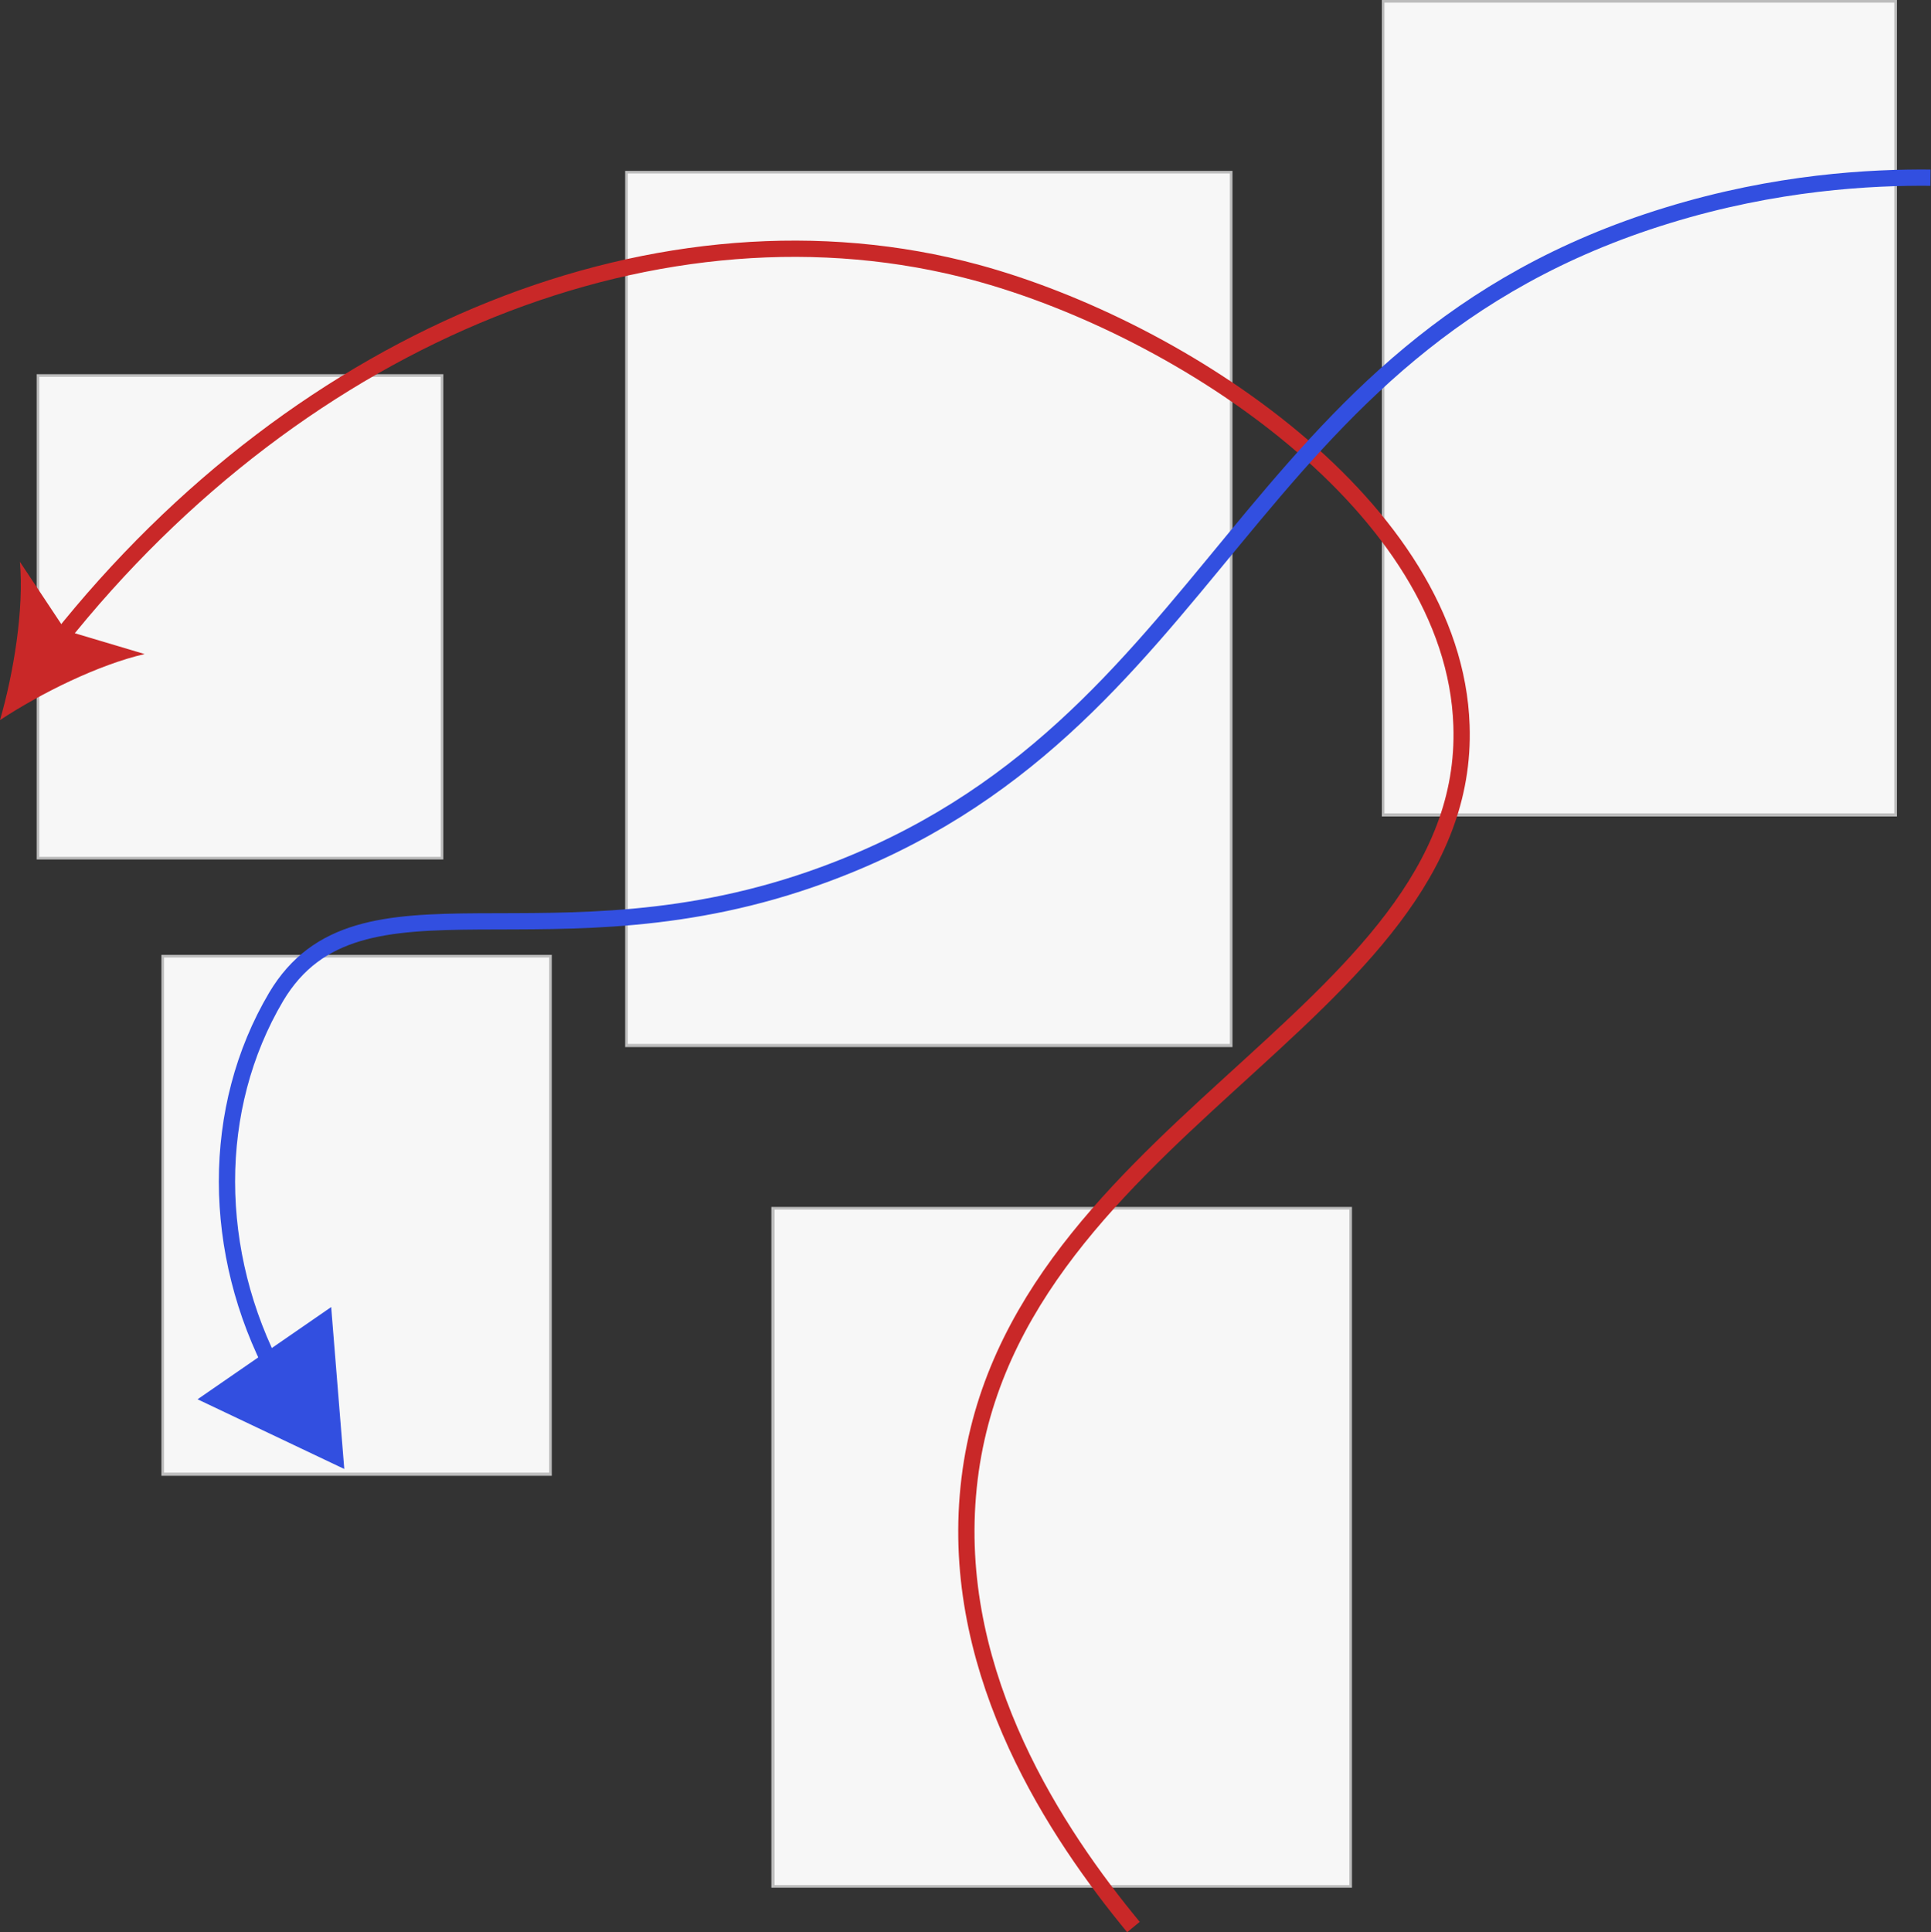<?xml version="1.0" encoding="utf-8"?>
<!-- Generator: Adobe Illustrator 23.1.0, SVG Export Plug-In . SVG Version: 6.00 Build 0)  -->
<svg version="1.1" id="Ebene_1" xmlns="http://www.w3.org/2000/svg" xmlns:xlink="http://www.w3.org/1999/xlink" x="0px" y="0px"
	 width="368.5px" height="368.7px" viewBox="0 0 368.5 368.7" style="enable-background:new 0 0 368.5 368.7;" xml:space="preserve"
	>
<rect x="0" y="0" width="368.5" height="368.7" fill="#333333" stroke="none"/>
<style type="text/css">
	.st0{fill:#F7F7F7;}
	.st1{fill:#BCBCBC;}
	.st2{fill:none;stroke:#C92828;stroke-width:3.105;stroke-miterlimit:10;}
	.st3{fill:#C92828;}
	.st4{fill:none;stroke:#324FE0;stroke-width:3.105;stroke-miterlimit:10;}
	.st5{fill:#324FE0;}
</style>
<g>
	<rect x="7.2" y="71.7" class="st0" width="77.1" height="92.1"/>
	<path class="st1" d="M84.1,71.9v91.6H7.5V71.9H84.1 M84.6,71.4H7v92.6h77.6V71.4L84.6,71.4z"/>
</g>
<g>
	<rect x="119.6" y="32.9" class="st0" width="115.4" height="166.7"/>
	<path class="st1" d="M234.7,33.1v166.1H119.8V33.1H234.7 M235.2,32.6H119.3v167.2h115.9V32.6L235.2,32.6z"/>
</g>
<g>
	<rect x="31.1" y="182.4" class="st0" width="74" height="98.9"/>
	<path class="st1" d="M104.8,182.7V281H31.3v-98.3H104.8 M105.3,182.2H30.8v99.4h74.5V182.2L105.3,182.2z"/>
</g>
<g>
	<rect x="147.5" y="230.6" class="st0" width="110.2" height="129.4"/>
	<path class="st1" d="M257.5,230.8v128.9H147.8V230.8H257.5 M258,230.3H147.2v129.9H258V230.3L258,230.3z"/>
</g>
<g>
	<rect x="264" y="0.3" class="st0" width="97.8" height="155.3"/>
	<path class="st1" d="M361.5,0.5v154.7h-97.3V0.5H361.5 M362,0h-98.3v155.8H362V0L362,0z"/>
</g>
<g>
	<g>
		<path class="st2" d="M11.1,122.3C57.8,63.4,126.7,35.9,186.3,52c39.4,10.7,91.2,44.9,92.6,86.4c2,55.9-88.5,77.5-94.2,147
			c-2.9,34.8,17,64.6,31.6,82.3"/>
		<g>
			<path class="st3" d="M0,137.4c7.9-5.2,18.9-10.6,27.6-12.6l-15.1-4.5l-8.7-13.1C4.6,116.3,2.6,128.4,0,137.4z"/>
		</g>
	</g>
</g>
<g>
	<g>
		<path class="st4" d="M52.6,262.2c-12.3-23.2-12.5-50.7,0.1-72c15.8-26.5,52.3-4.1,104.5-23.3c76-27.9,78.9-100.6,161-125.8
			c20.8-6.4,38.9-7.3,50.2-7.2"/>
		<g>
			<polygon class="st5" points="63.2,249.4 65.7,280.3 37.7,267 			"/>
		</g>
	</g>
</g>
</svg>
